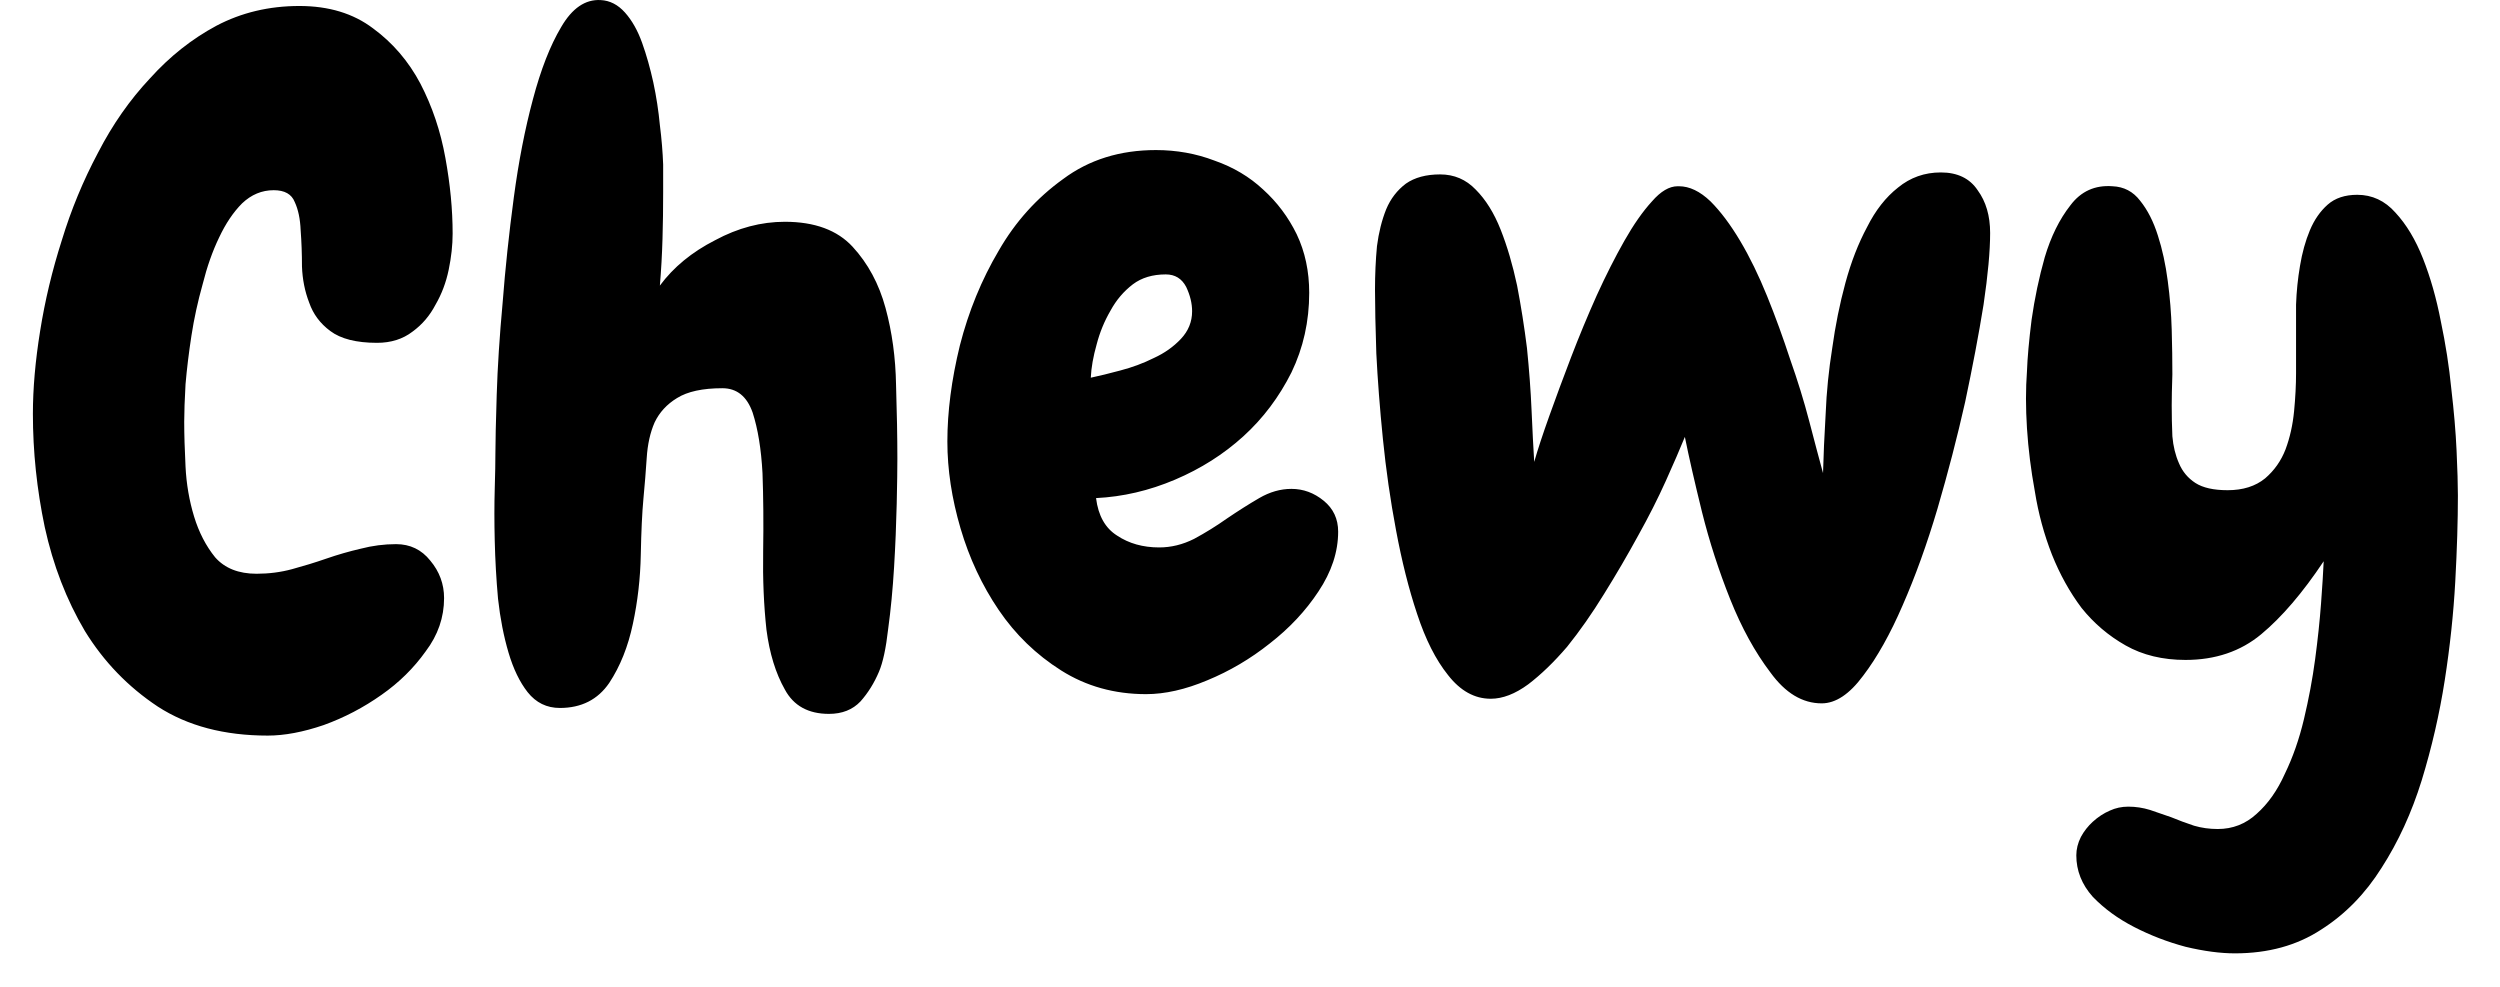 <svg width="38" height="15" viewBox="0 0 38 15" fill="none" xmlns="http://www.w3.org/2000/svg">
<path d="M6.88 3.551C6.88 3.724 6.86 3.908 6.82 4.101C6.78 4.294 6.713 4.471 6.62 4.631C6.533 4.798 6.417 4.934 6.27 5.041C6.123 5.154 5.943 5.211 5.73 5.211C5.417 5.211 5.18 5.151 5.02 5.031C4.867 4.918 4.76 4.774 4.7 4.601C4.633 4.428 4.597 4.244 4.59 4.051C4.59 3.858 4.583 3.674 4.57 3.501C4.563 3.328 4.533 3.184 4.48 3.071C4.433 2.951 4.327 2.891 4.16 2.891C3.98 2.891 3.82 2.958 3.68 3.091C3.547 3.224 3.43 3.398 3.33 3.611C3.23 3.818 3.147 4.054 3.08 4.321C3.007 4.581 2.95 4.841 2.91 5.101C2.87 5.361 2.84 5.608 2.82 5.841C2.807 6.074 2.8 6.264 2.8 6.411C2.8 6.604 2.807 6.831 2.82 7.091C2.833 7.358 2.877 7.611 2.95 7.851C3.023 8.091 3.13 8.298 3.27 8.471C3.417 8.638 3.627 8.721 3.9 8.721C4.087 8.721 4.267 8.698 4.44 8.651C4.613 8.604 4.787 8.551 4.96 8.491C5.133 8.431 5.307 8.381 5.48 8.341C5.66 8.294 5.84 8.271 6.02 8.271C6.233 8.271 6.407 8.354 6.54 8.521C6.68 8.688 6.75 8.878 6.75 9.091C6.75 9.384 6.657 9.654 6.47 9.901C6.29 10.154 6.067 10.374 5.8 10.561C5.527 10.754 5.233 10.908 4.92 11.021C4.607 11.128 4.323 11.181 4.07 11.181C3.41 11.181 2.853 11.034 2.4 10.741C1.947 10.441 1.577 10.058 1.29 9.591C1.01 9.118 0.807 8.591 0.68 8.011C0.56 7.438 0.5 6.864 0.5 6.291C0.5 5.904 0.537 5.484 0.61 5.031C0.683 4.571 0.793 4.111 0.94 3.651C1.08 3.191 1.263 2.748 1.49 2.321C1.71 1.894 1.973 1.518 2.28 1.191C2.58 0.858 2.917 0.591 3.29 0.391C3.67 0.191 4.09 0.091 4.55 0.091C4.997 0.091 5.37 0.204 5.67 0.431C5.97 0.651 6.21 0.931 6.39 1.271C6.57 1.618 6.697 1.994 6.77 2.401C6.843 2.801 6.88 3.184 6.88 3.551ZM13.64 6.971C13.64 7.124 13.637 7.354 13.63 7.661C13.623 7.968 13.61 8.288 13.59 8.621C13.57 8.954 13.54 9.268 13.5 9.561C13.467 9.854 13.42 10.071 13.36 10.211C13.287 10.384 13.193 10.534 13.08 10.661C12.96 10.788 12.8 10.851 12.6 10.851C12.287 10.851 12.063 10.728 11.93 10.481C11.79 10.234 11.697 9.931 11.65 9.571C11.61 9.204 11.593 8.808 11.6 8.381C11.607 7.948 11.603 7.551 11.59 7.191C11.57 6.824 11.52 6.518 11.44 6.271C11.353 6.024 11.2 5.901 10.98 5.901C10.68 5.901 10.45 5.951 10.29 6.051C10.137 6.144 10.023 6.268 9.95 6.421C9.883 6.574 9.843 6.754 9.83 6.961C9.817 7.161 9.8 7.368 9.78 7.581C9.76 7.794 9.747 8.078 9.74 8.431C9.733 8.791 9.693 9.141 9.62 9.481C9.547 9.828 9.427 10.128 9.26 10.381C9.087 10.634 8.837 10.761 8.51 10.761C8.31 10.761 8.147 10.681 8.02 10.521C7.9 10.368 7.803 10.168 7.73 9.921C7.657 9.674 7.603 9.401 7.57 9.101C7.543 8.801 7.527 8.508 7.52 8.221C7.513 7.934 7.513 7.671 7.52 7.431C7.527 7.198 7.53 7.021 7.53 6.901C7.53 6.721 7.537 6.421 7.55 6.001C7.563 5.581 7.593 5.114 7.64 4.601C7.68 4.081 7.737 3.548 7.81 3.001C7.883 2.454 7.98 1.958 8.1 1.511C8.22 1.058 8.363 0.691 8.53 0.411C8.697 0.124 8.897 -0.012 9.13 0.001C9.27 0.008 9.393 0.071 9.5 0.191C9.607 0.311 9.693 0.464 9.76 0.651C9.827 0.838 9.883 1.038 9.93 1.251C9.977 1.471 10.01 1.688 10.03 1.901C10.057 2.114 10.073 2.314 10.08 2.501C10.08 2.681 10.08 2.821 10.08 2.921C10.08 3.161 10.077 3.398 10.07 3.631C10.063 3.871 10.05 4.108 10.03 4.341C10.237 4.061 10.517 3.831 10.87 3.651C11.217 3.464 11.57 3.371 11.93 3.371C12.383 3.371 12.727 3.498 12.96 3.751C13.193 4.004 13.36 4.314 13.46 4.681C13.56 5.048 13.613 5.438 13.62 5.851C13.633 6.271 13.64 6.644 13.64 6.971ZM20.34 8.081C20.34 8.388 20.24 8.691 20.04 8.991C19.847 9.284 19.6 9.548 19.3 9.781C19.007 10.014 18.69 10.201 18.35 10.341C18.017 10.481 17.707 10.551 17.42 10.551C16.94 10.551 16.51 10.431 16.13 10.191C15.75 9.951 15.433 9.644 15.18 9.271C14.927 8.898 14.733 8.484 14.6 8.031C14.467 7.578 14.4 7.138 14.4 6.711C14.4 6.258 14.463 5.771 14.59 5.251C14.723 4.731 14.92 4.251 15.18 3.811C15.433 3.371 15.76 3.008 16.16 2.721C16.553 2.428 17.023 2.281 17.57 2.281C17.883 2.281 18.18 2.334 18.46 2.441C18.747 2.541 18.993 2.688 19.2 2.881C19.413 3.074 19.583 3.301 19.71 3.561C19.837 3.828 19.9 4.124 19.9 4.451C19.9 4.884 19.81 5.288 19.63 5.661C19.443 6.034 19.2 6.358 18.9 6.631C18.6 6.904 18.253 7.124 17.86 7.291C17.467 7.458 17.067 7.551 16.66 7.571C16.693 7.838 16.8 8.028 16.98 8.141C17.16 8.261 17.373 8.321 17.62 8.321C17.8 8.321 17.977 8.278 18.15 8.191C18.323 8.098 18.49 7.994 18.65 7.881C18.817 7.768 18.98 7.664 19.14 7.571C19.3 7.478 19.463 7.431 19.63 7.431C19.81 7.431 19.973 7.491 20.12 7.611C20.267 7.731 20.34 7.888 20.34 8.081ZM18.12 4.731C18.12 4.611 18.09 4.488 18.03 4.361C17.963 4.234 17.86 4.171 17.72 4.171C17.52 4.171 17.353 4.221 17.22 4.321C17.08 4.428 16.967 4.561 16.88 4.721C16.787 4.881 16.717 5.051 16.67 5.231C16.617 5.418 16.587 5.588 16.58 5.741C16.707 5.714 16.857 5.678 17.03 5.631C17.21 5.584 17.38 5.521 17.54 5.441C17.7 5.368 17.837 5.271 17.95 5.151C18.063 5.031 18.12 4.891 18.12 4.731ZM27.69 10.691C27.397 10.691 27.137 10.534 26.91 10.221C26.677 9.914 26.473 9.544 26.3 9.111C26.127 8.678 25.983 8.234 25.87 7.781C25.757 7.321 25.67 6.941 25.61 6.641C25.537 6.821 25.44 7.044 25.32 7.311C25.2 7.578 25.06 7.854 24.9 8.141C24.74 8.434 24.567 8.731 24.38 9.031C24.2 9.324 24.013 9.591 23.82 9.831C23.62 10.064 23.423 10.254 23.23 10.401C23.03 10.548 22.84 10.621 22.66 10.621C22.413 10.621 22.197 10.501 22.01 10.261C21.823 10.028 21.667 9.718 21.54 9.331C21.413 8.951 21.307 8.528 21.22 8.061C21.133 7.601 21.067 7.138 21.02 6.671C20.973 6.204 20.94 5.771 20.92 5.371C20.907 4.971 20.9 4.648 20.9 4.401C20.9 4.174 20.91 3.954 20.93 3.741C20.957 3.534 21.003 3.348 21.07 3.181C21.137 3.021 21.237 2.891 21.37 2.791C21.503 2.698 21.677 2.651 21.89 2.651C22.103 2.651 22.283 2.728 22.43 2.881C22.583 3.034 22.71 3.238 22.81 3.491C22.91 3.744 22.993 4.028 23.06 4.341C23.12 4.654 23.17 4.971 23.21 5.291C23.243 5.618 23.267 5.934 23.28 6.241C23.293 6.548 23.307 6.808 23.32 7.021C23.373 6.834 23.45 6.601 23.55 6.321C23.65 6.041 23.76 5.744 23.88 5.431C24 5.118 24.13 4.804 24.27 4.491C24.41 4.184 24.55 3.908 24.69 3.661C24.83 3.414 24.97 3.214 25.11 3.061C25.243 2.908 25.373 2.831 25.5 2.831H25.52C25.68 2.831 25.84 2.908 26 3.061C26.153 3.214 26.303 3.414 26.45 3.661C26.597 3.908 26.733 4.188 26.86 4.501C26.987 4.814 27.103 5.134 27.21 5.461C27.323 5.781 27.42 6.094 27.5 6.401C27.58 6.708 27.65 6.971 27.71 7.191C27.717 6.924 27.73 6.624 27.75 6.291C27.763 5.958 27.797 5.624 27.85 5.291C27.897 4.951 27.963 4.621 28.05 4.301C28.137 3.981 28.247 3.698 28.38 3.451C28.507 3.198 28.663 2.998 28.85 2.851C29.037 2.698 29.253 2.621 29.5 2.621C29.753 2.621 29.94 2.711 30.06 2.891C30.187 3.064 30.25 3.281 30.25 3.541C30.25 3.814 30.217 4.178 30.15 4.631C30.077 5.084 29.983 5.578 29.87 6.111C29.75 6.644 29.61 7.184 29.45 7.731C29.29 8.271 29.113 8.761 28.92 9.201C28.733 9.634 28.533 9.991 28.32 10.271C28.113 10.551 27.903 10.691 27.69 10.691ZM33.97 14.491C33.75 14.491 33.5 14.458 33.22 14.391C32.947 14.318 32.687 14.218 32.44 14.091C32.193 13.964 31.983 13.811 31.81 13.631C31.643 13.444 31.56 13.234 31.56 13.001C31.56 12.908 31.583 12.814 31.63 12.721C31.677 12.634 31.737 12.558 31.81 12.491C31.89 12.418 31.977 12.361 32.07 12.321C32.157 12.281 32.25 12.261 32.35 12.261C32.463 12.261 32.573 12.278 32.68 12.311C32.78 12.344 32.887 12.381 33 12.421C33.113 12.468 33.23 12.511 33.35 12.551C33.463 12.584 33.583 12.601 33.71 12.601C33.937 12.601 34.133 12.524 34.3 12.371C34.473 12.218 34.617 12.014 34.73 11.761C34.85 11.514 34.947 11.238 35.02 10.931C35.093 10.624 35.15 10.321 35.19 10.021C35.23 9.721 35.26 9.438 35.28 9.171C35.3 8.904 35.313 8.691 35.32 8.531C35 9.011 34.683 9.381 34.37 9.641C34.057 9.901 33.673 10.031 33.22 10.031C32.873 10.031 32.57 9.958 32.31 9.811C32.05 9.664 31.827 9.474 31.64 9.241C31.46 9.001 31.31 8.731 31.19 8.431C31.07 8.124 30.983 7.804 30.93 7.471C30.87 7.144 30.83 6.824 30.81 6.511C30.79 6.198 30.79 5.908 30.81 5.641C30.817 5.441 30.84 5.181 30.88 4.861C30.927 4.534 30.993 4.218 31.08 3.911C31.173 3.598 31.303 3.334 31.47 3.121C31.63 2.908 31.843 2.811 32.11 2.831C32.283 2.838 32.423 2.911 32.53 3.051C32.643 3.191 32.733 3.368 32.8 3.581C32.867 3.788 32.917 4.018 32.95 4.271C32.983 4.518 33.003 4.764 33.01 5.011C33.017 5.258 33.02 5.484 33.02 5.691C33.013 5.898 33.01 6.054 33.01 6.161C33.01 6.314 33.013 6.471 33.02 6.631C33.033 6.784 33.067 6.921 33.12 7.041C33.173 7.168 33.257 7.268 33.37 7.341C33.483 7.414 33.647 7.451 33.86 7.451C34.093 7.451 34.283 7.391 34.43 7.271C34.57 7.151 34.673 7.004 34.74 6.831C34.807 6.651 34.85 6.458 34.87 6.251C34.89 6.044 34.9 5.851 34.9 5.671C34.9 5.544 34.9 5.391 34.9 5.211C34.9 5.024 34.9 4.831 34.9 4.631C34.907 4.431 34.927 4.234 34.96 4.041C34.993 3.841 35.043 3.661 35.11 3.501C35.177 3.341 35.267 3.211 35.38 3.111C35.493 3.011 35.643 2.961 35.83 2.961C36.057 2.961 36.25 3.051 36.41 3.231C36.577 3.411 36.717 3.644 36.83 3.931C36.943 4.218 37.033 4.534 37.1 4.881C37.173 5.228 37.227 5.571 37.26 5.911C37.3 6.251 37.327 6.564 37.34 6.851C37.353 7.138 37.36 7.364 37.36 7.531C37.36 7.911 37.347 8.348 37.32 8.841C37.293 9.328 37.24 9.828 37.16 10.341C37.08 10.854 36.963 11.361 36.81 11.861C36.657 12.354 36.453 12.798 36.2 13.191C35.953 13.584 35.647 13.898 35.28 14.131C34.913 14.371 34.477 14.491 33.97 14.491Z" fill="black"/>
</svg>
